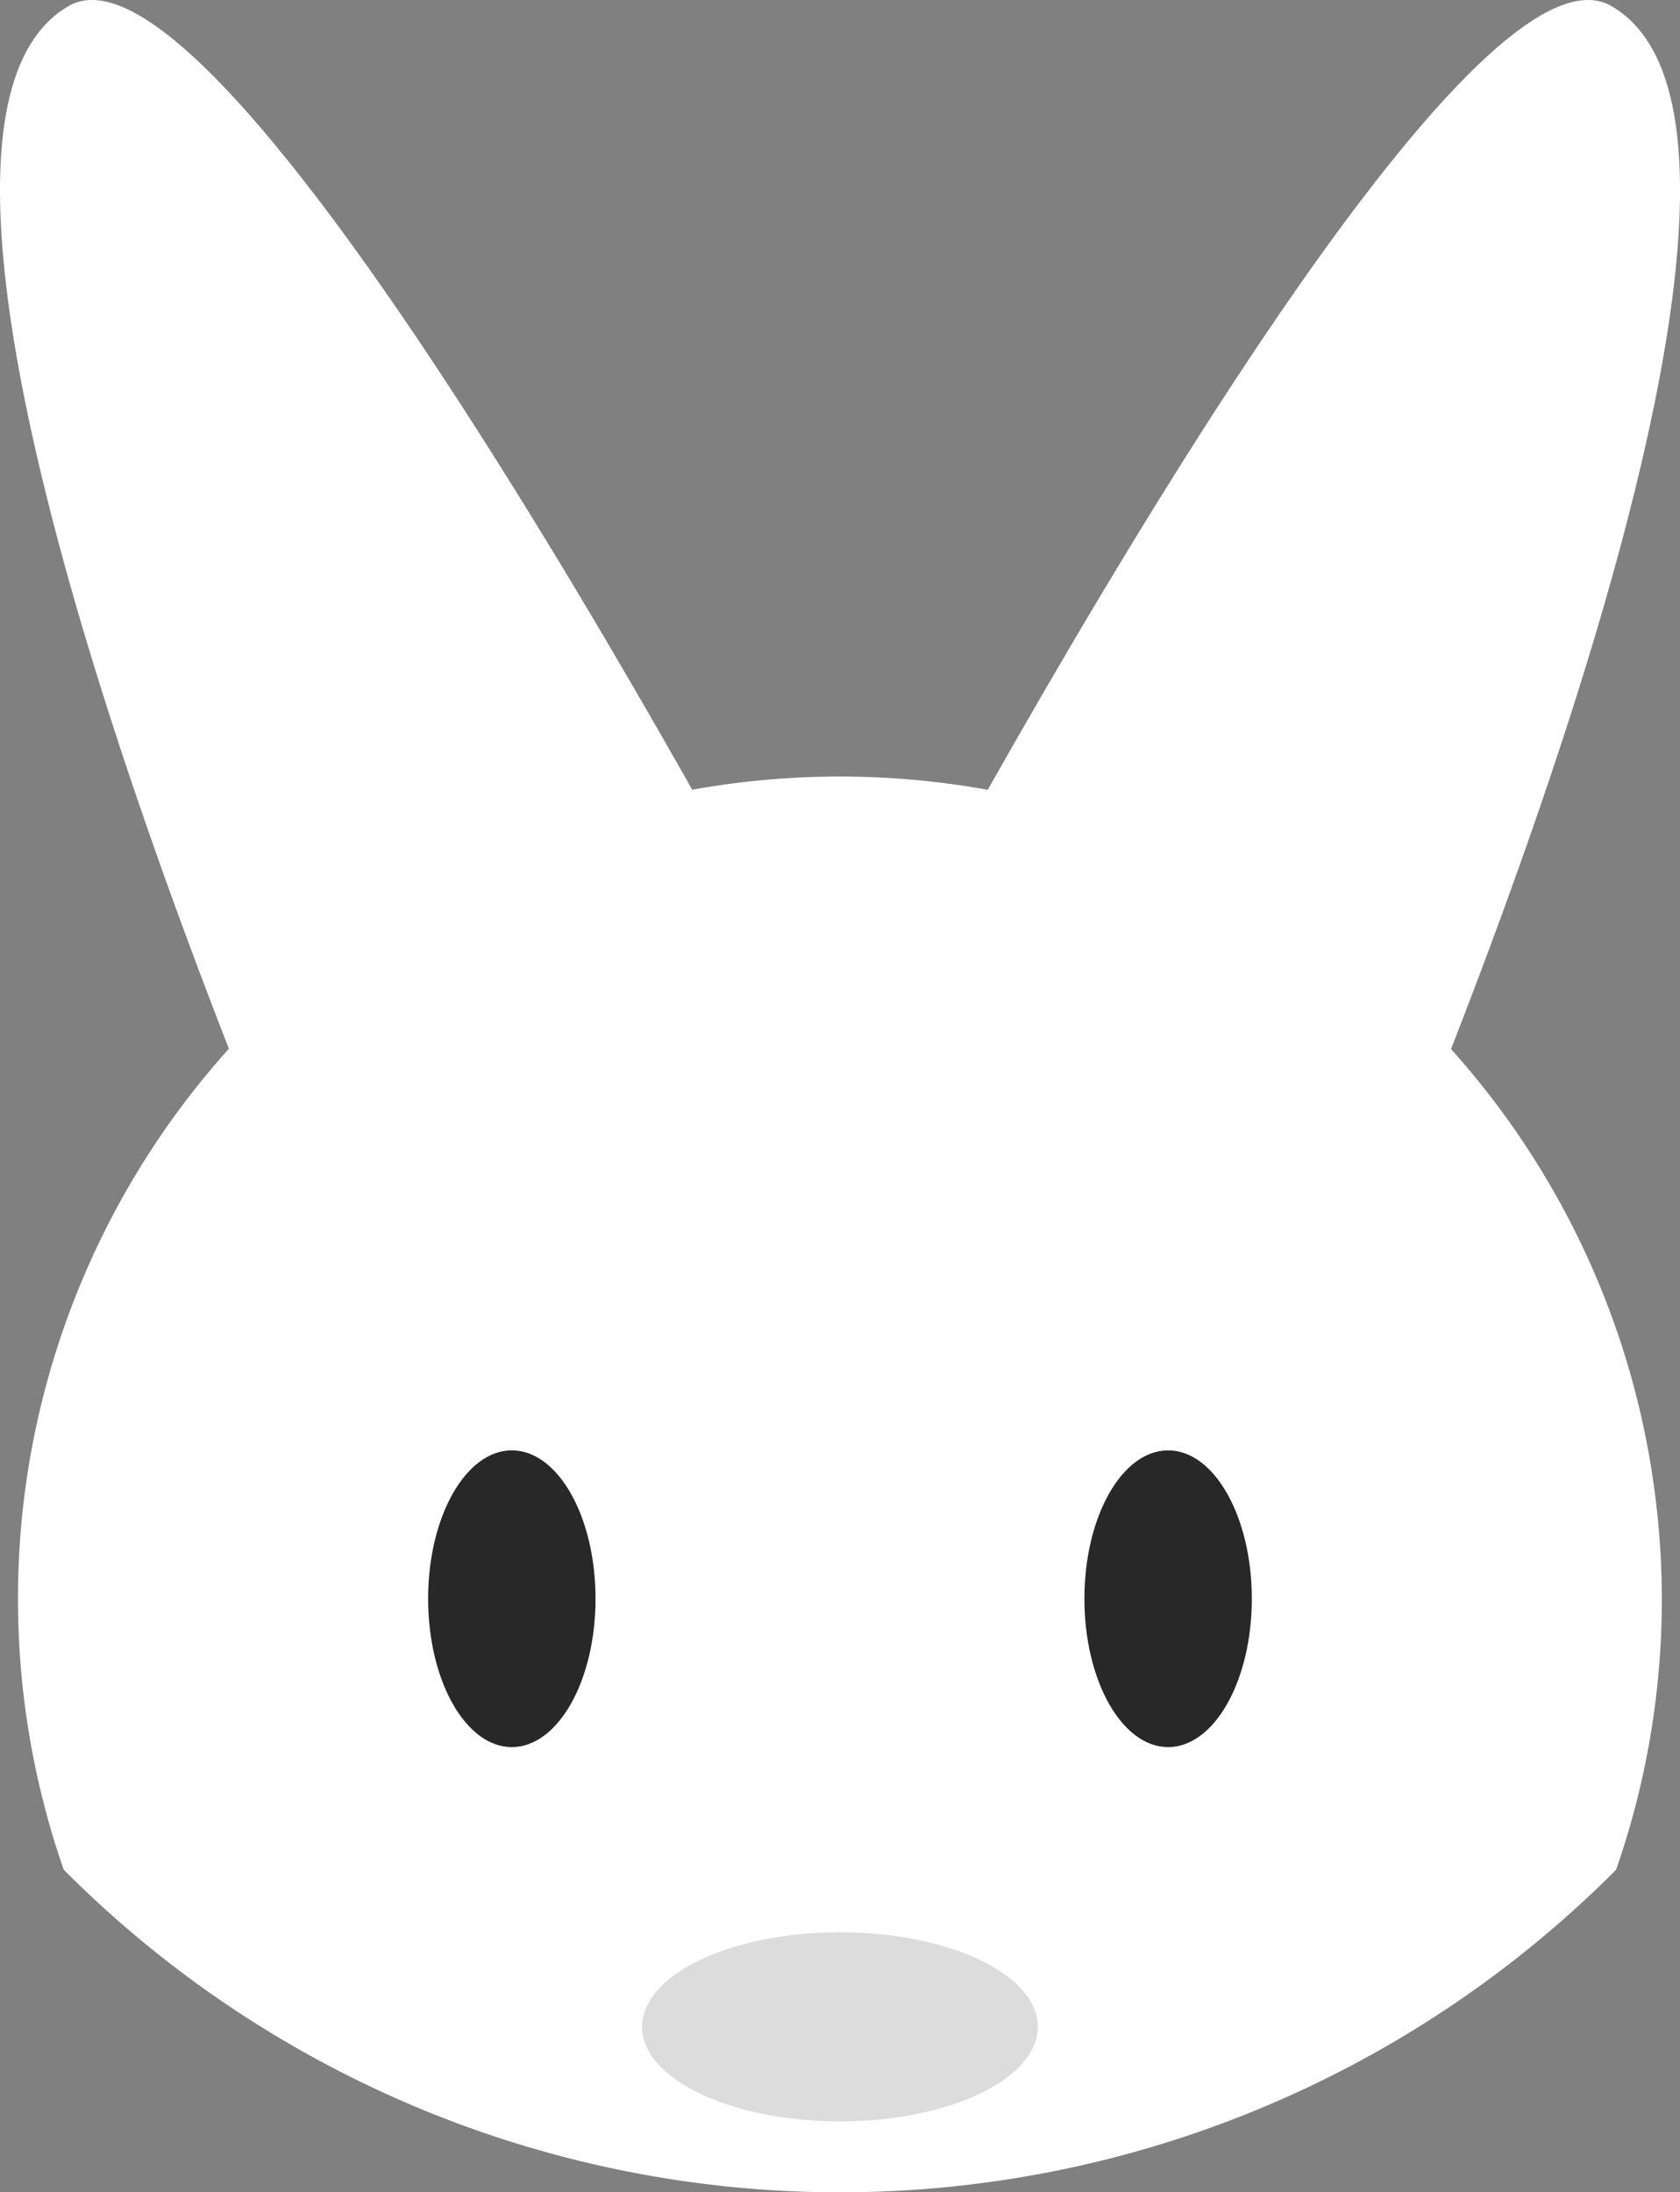 <svg id="Layer_1" data-name="Layer 1" xmlns="http://www.w3.org/2000/svg" viewBox="0 0 311.69 406.58"><rect x="0" y="0" width="311.69" height="406.58" fill="#808080" stroke="none"/><defs><style>.cls-1{fill:#fff;}.cls-2{fill:#282828;}.cls-3{opacity:0.14;}</style></defs><title>rabbitW</title><path class="cls-1" d="M816.89,337.83C848.47,319.59,958,529.68,958,529.68l-90.37,52.18S770,364.89,816.89,337.83Z" transform="translate(-804.15 -336.71)"/><path class="cls-1" d="M1103.1,337.83C1071.52,319.59,962,529.68,962,529.68l90.37,52.18S1150,364.89,1103.1,337.83Z" transform="translate(-804.15 -336.71)"/><path class="cls-1" d="M1112.47,633.23a152.14,152.14,0,0,1-8.49,50.28,203.21,203.21,0,0,1-288,0,152.26,152.26,0,0,1-8.49-50.3q0-6.78.58-13.41a152.57,152.57,0,0,1,124.45-136.6,154.21,154.21,0,0,1,54.87,0,152.57,152.57,0,0,1,124.46,136.6Q1112.46,626.45,1112.47,633.23Z" transform="translate(-804.15 -336.71)"/><ellipse class="cls-2" cx="94.96" cy="296.53" rx="15.53" ry="27.52"/><ellipse class="cls-2" cx="216.72" cy="296.53" rx="15.53" ry="27.52"/><ellipse class="cls-3" cx="155.84" cy="375.93" rx="36.71" ry="17.54"/></svg>
